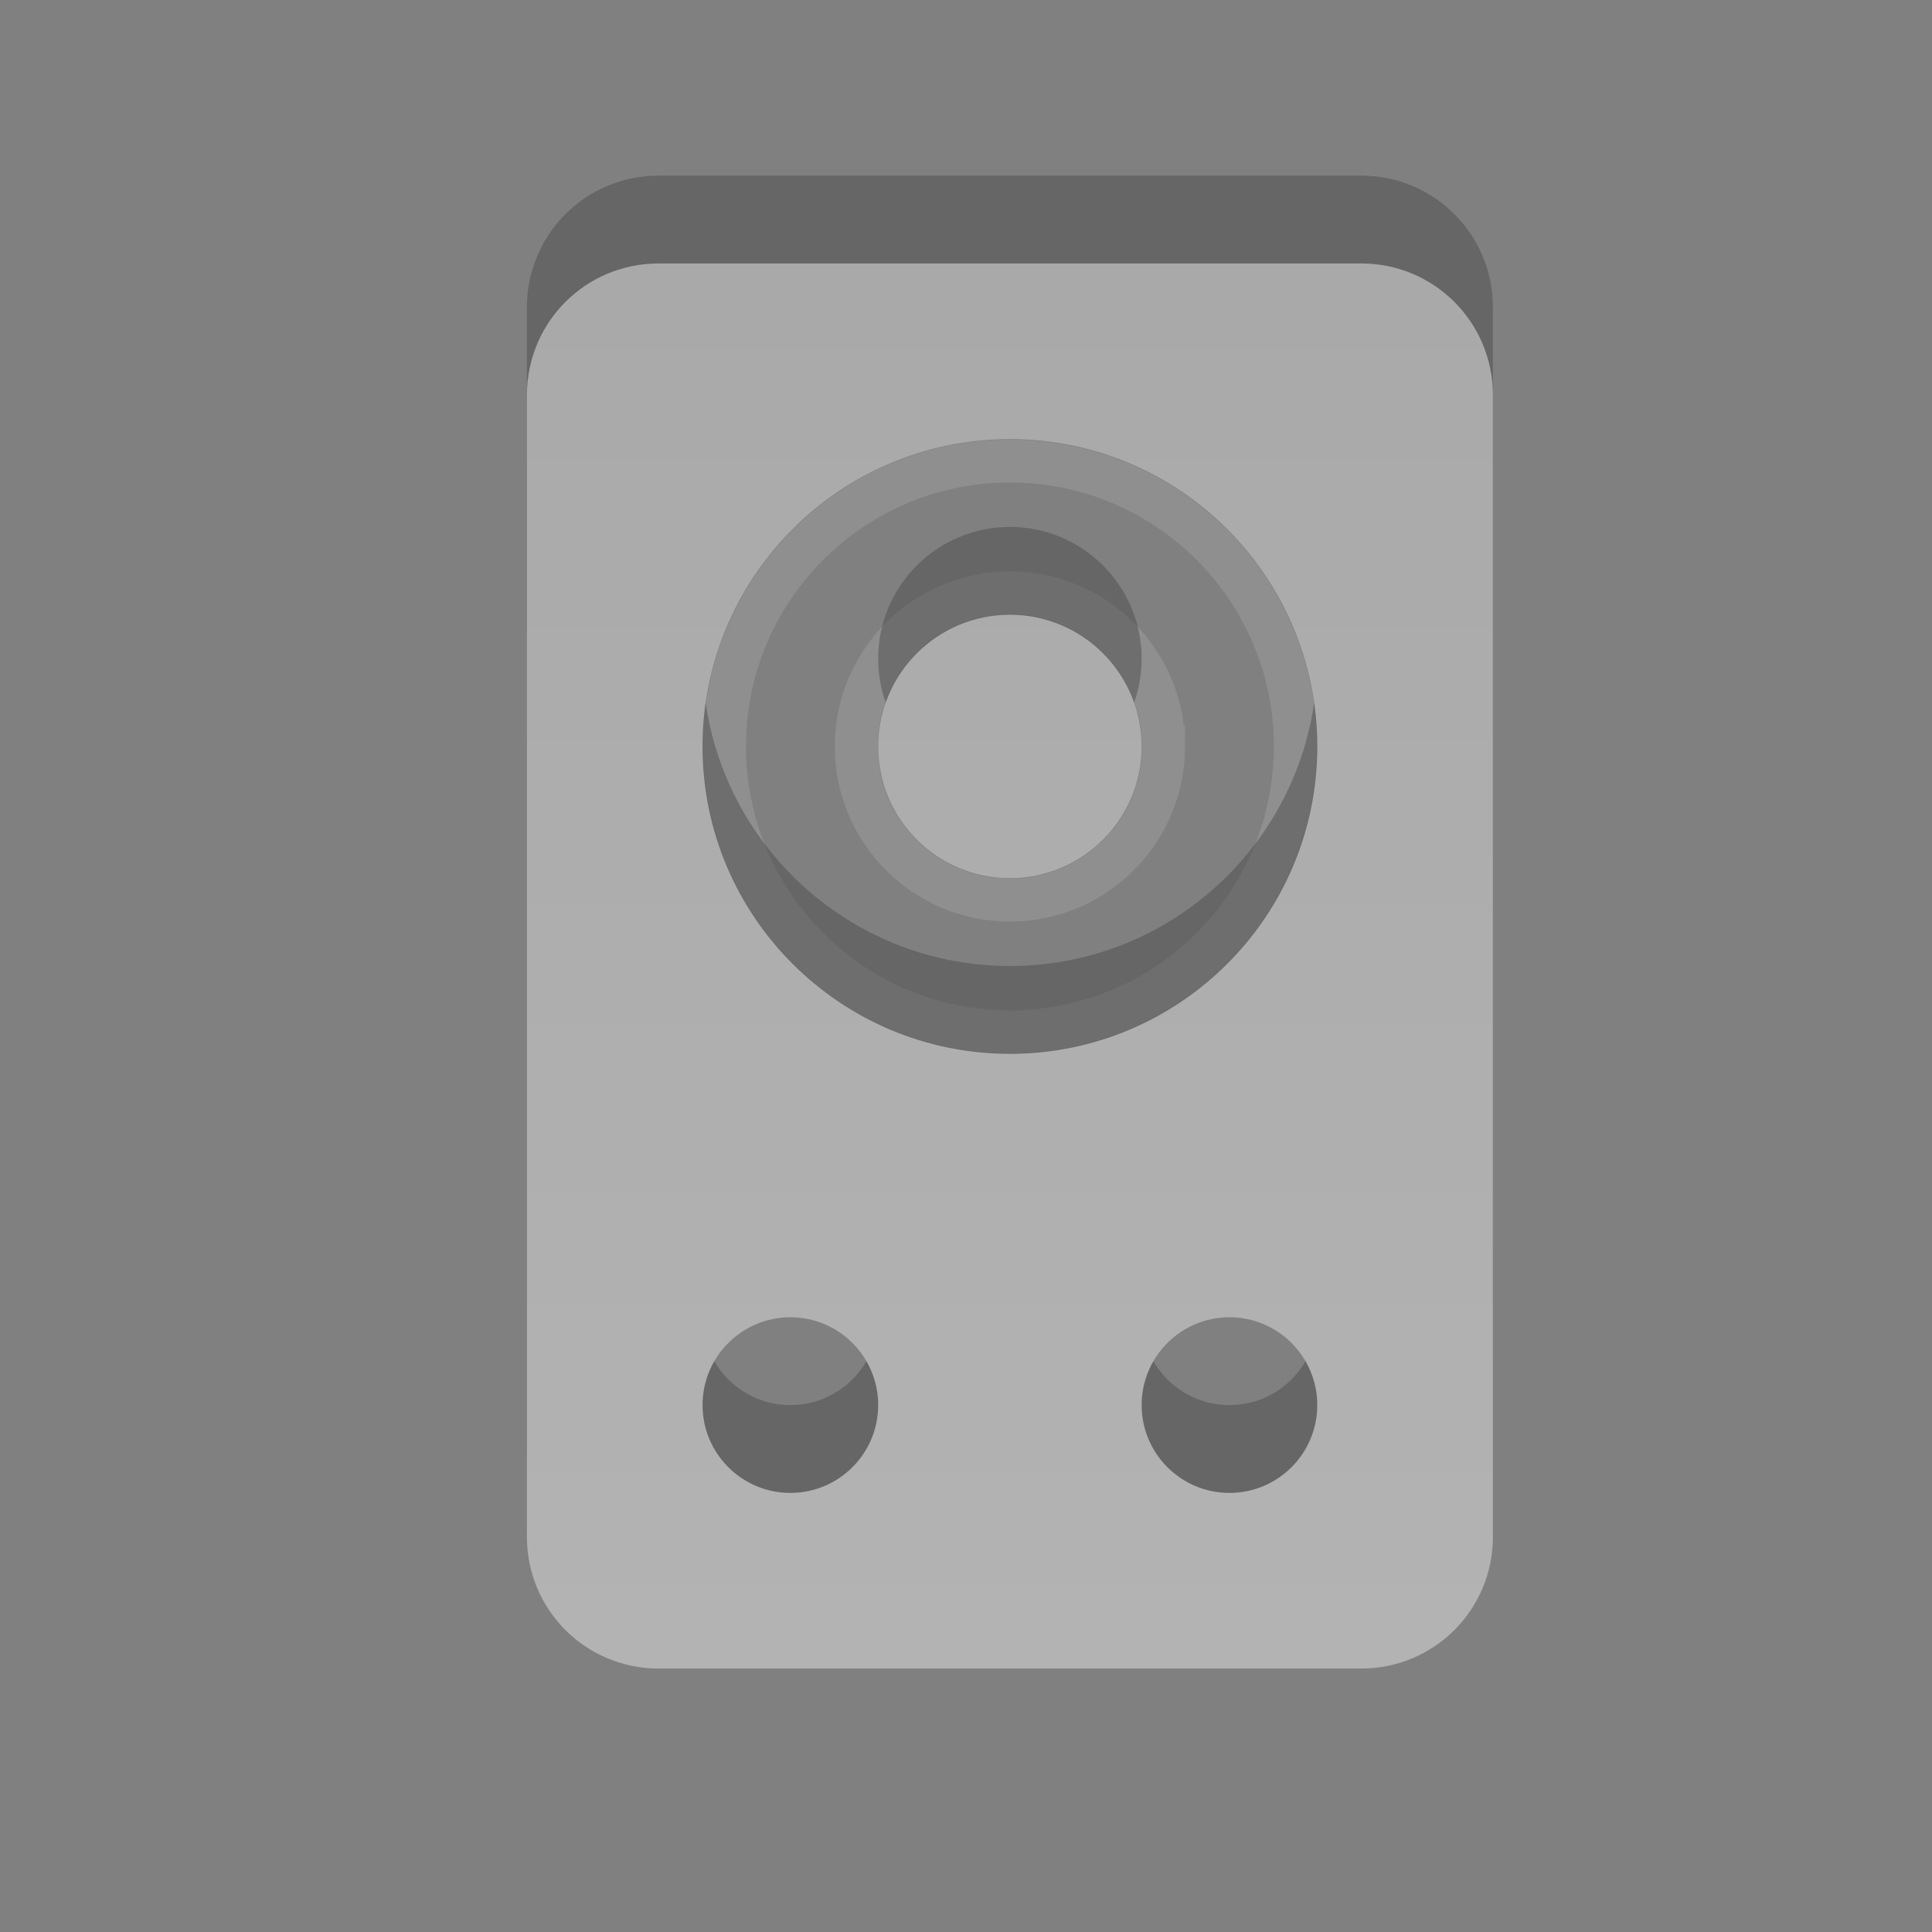 <?xml version="1.0" encoding="UTF-8" standalone="no"?>
<!-- Created with Inkscape (http://www.inkscape.org/) -->

<svg
   xmlns:dc="http://purl.org/dc/elements/1.1/"
   xmlns:cc="http://creativecommons.org/ns#"
   xmlns:rdf="http://www.w3.org/1999/02/22-rdf-syntax-ns#"
   xmlns:svg="http://www.w3.org/2000/svg"
   xmlns="http://www.w3.org/2000/svg"
   xmlns:xlink="http://www.w3.org/1999/xlink"
   xmlns:sodipodi="http://sodipodi.sourceforge.net/DTD/sodipodi-0.dtd"
   xmlns:inkscape="http://www.inkscape.org/namespaces/inkscape"
   version="1.0"
   width="22"
   height="22"
   id="svg3201"
   inkscape:version="0.91 r13725"
   sodipodi:docname="rhythmbox-notplaying.svg">
  <rect width="100%" height="100%" fill="#808080" stroke="none"/>
  <sodipodi:namedview
     pagecolor="#ffffff"
     bordercolor="#666666"
     borderopacity="1"
     objecttolerance="10"
     gridtolerance="10"
     guidetolerance="10"
     inkscape:pageopacity="0"
     inkscape:pageshadow="2"
     inkscape:window-width="1280"
     inkscape:window-height="753"
     id="namedview13"
     showgrid="false"
     inkscape:zoom="13.409091"
     inkscape:cx="-0.41016949"
     inkscape:cy="11"
     inkscape:window-x="0"
     inkscape:window-y="24"
     inkscape:window-maximized="1"
     inkscape:current-layer="svg3201" />
  <defs
     id="defs3203">
    <linearGradient
       id="linearGradient3678">
      <stop
         style="stop-color:#ffffff;stop-opacity:1;"
         offset="0"
         id="stop3680" />
      <stop
         style="stop-color:#e6e6e6;stop-opacity:1;"
         offset="1"
         id="stop3682" />
    </linearGradient>
    <linearGradient
       inkscape:collect="always"
       xlink:href="#linearGradient3678"
       id="linearGradient3631"
       gradientUnits="userSpaceOnUse"
       x1="14.663"
       y1="20"
       x2="14.663"
       y2="4"
       gradientTransform="translate(-1,-1)" />
  </defs>
  <g
     id="g3635"
     style="opacity:0.4">
    <path
       style="opacity:0.3;fill:none;stroke:#ffffff;stroke-width:0.489;stroke-linecap:round;stroke-linejoin:miter;stroke-miterlimit:4;stroke-opacity:1;stroke-dasharray:none;stroke-dashoffset:0;marker:none;visibility:visible;display:inline;overflow:visible;enable-background:accumulate"
       id="path3201"
       d="M 14.75,8.5 C 14.75,10.295 13.295,11.75 11.5,11.75 9.705,11.75 8.25,10.295 8.25,8.5 8.25,6.705 9.705,5.25 11.5,5.25 c 1.795,0 3.25,1.455 3.25,3.25 l 0,0 z m -1.5,0 C 13.25,9.466 12.466,10.25 11.5,10.25 10.534,10.25 9.75,9.466 9.75,8.5 9.75,7.534 10.534,6.75 11.5,6.75 c 0.966,0 1.75,0.784 1.75,1.75 l 0,0 z" />
    <path
       style="opacity:0.5;fill:#000000;fill-opacity:1;fill-rule:evenodd;stroke:none;stroke-width:1;marker:none;visibility:visible;display:inline;overflow:visible;enable-background:accumulate"
       id="path3196"
       d="M 7.5,2 C 6.669,2 6,2.669 6,3.5 l 0,13 C 6,17.331 6.669,18 7.5,18 l 8,0 c 0.831,0 1.5,-0.669 1.5,-1.5 l 0,-13 C 17,2.669 16.331,2 15.5,2 l -8,0 z m 4,2 C 13.433,4 15,5.567 15,7.5 15,9.433 13.433,11 11.5,11 9.567,11 8,9.433 8,7.5 8,5.567 9.567,4 11.5,4 z M 9,14 c 0.552,0 1,0.448 1,1 2.02e-4,0.552 -0.448,1 -1,1 -0.552,0 -1,-0.448 -1,-1 -2.019e-4,-0.552 0.448,-1 1,-1 z m 5,0 c 0.552,0 1,0.448 1,1 2.02e-4,0.552 -0.448,1 -1,1 -0.552,0 -1,-0.448 -1,-1 -2.02e-4,-0.552 0.448,-1 1,-1 z M 13,7.5 C 13,8.328 12.328,9 11.5,9 10.672,9 10,8.328 10,7.5 10,6.672 10.672,6 11.5,6 12.328,6 13,6.672 13,7.5 z" />
    <path
       style="opacity:1;fill:url(#linearGradient3631);fill-opacity:1;fill-rule:evenodd;stroke:none;stroke-width:1;marker:none;visibility:visible;display:inline;overflow:visible;enable-background:accumulate"
       id="rect2406"
       d="M 7.5,3 C 6.669,3 6,3.669 6,4.5 l 0,13 C 6,18.331 6.669,19 7.5,19 l 8,0 c 0.831,0 1.5,-0.669 1.5,-1.5 l 0,-13 C 17,3.669 16.331,3 15.5,3 l -8,0 z m 4,2 C 13.433,5 15,6.567 15,8.5 15,10.433 13.433,12 11.5,12 9.567,12 8,10.433 8,8.5 8,6.567 9.567,5 11.5,5 z M 9,15 c 0.552,0 1,0.448 1,1 2.02e-4,0.552 -0.448,1 -1,1 -0.552,0 -1,-0.448 -1,-1 -2.019e-4,-0.552 0.448,-1 1,-1 z m 5,0 c 0.552,0 1,0.448 1,1 2.02e-4,0.552 -0.448,1 -1,1 -0.552,0 -1,-0.448 -1,-1 -2.02e-4,-0.552 0.448,-1 1,-1 z M 13,8.5 C 13,9.328 12.328,10 11.5,10 10.672,10 10,9.328 10,8.5 c 0,-0.828 0.672,-1.5 1.5,-1.5 0.828,0 1.5,0.672 1.5,1.5 z" />
  </g>
</svg>
